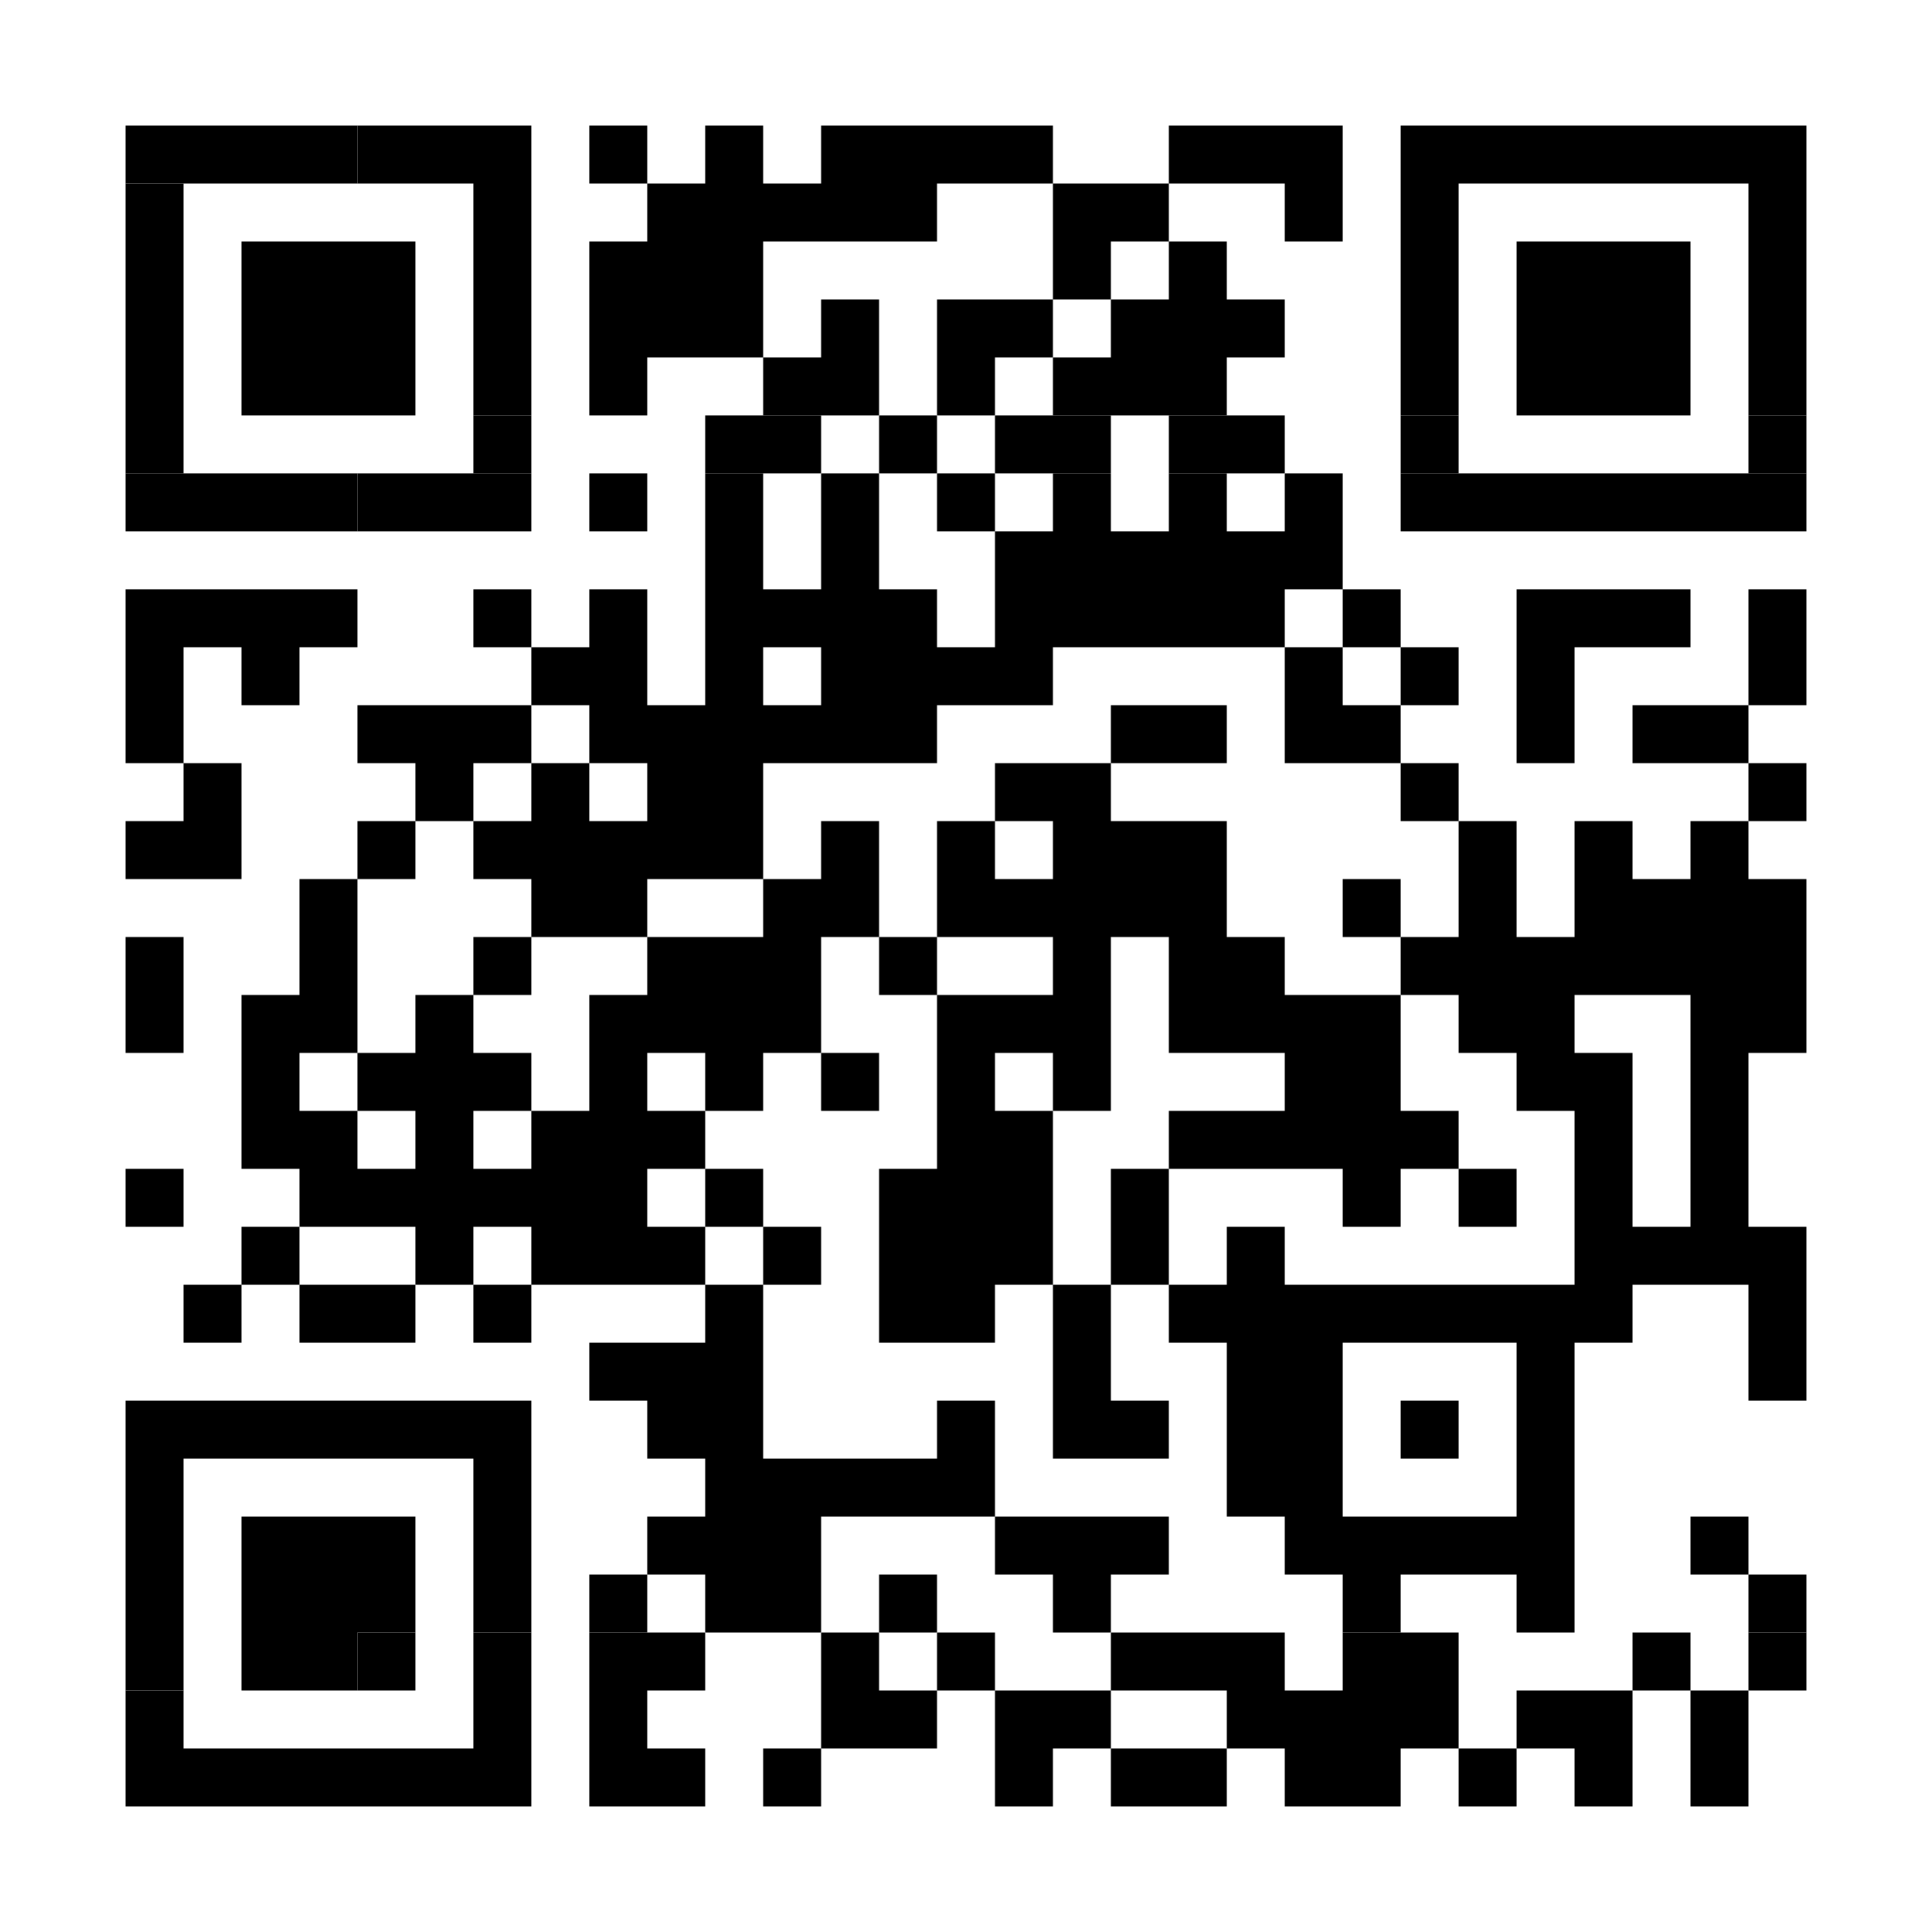 <svg width="195" height="195" fill="none" xmlns="http://www.w3.org/2000/svg"><path d="M195 0H0v195h195V0z" fill="#fff"/><path d="M18.525 12.675h-5.85v5.85h5.85v-5.85zm5.85 0h-5.85v5.85h5.85v-5.85zm5.85 0h-5.85v5.85h5.85v-5.85zm5.85 0h-5.85v5.85h5.85v-5.85z" fill="#000"/><path d="M41.925 12.675h-5.85v5.85h5.85v-5.85zm5.85 0h-5.85v5.85h5.85v-5.85zm5.85 0h-5.85v5.85h5.85v-5.85zm11.7 0h-5.85v5.85h5.85v-5.85zm11.7 0h-5.85v5.85h5.85v-5.85zm11.7 0h-5.85v5.85h5.85v-5.85zm5.85 0h-5.85v5.85h5.85v-5.85zm5.85 0h-5.85v5.85h5.85v-5.85zm5.85 0h-5.85v5.85h5.85v-5.85zm17.55 0h-5.85v5.85h5.85v-5.85zm5.85 0h-5.85v5.85h5.85v-5.85zm5.85 0h-5.85v5.85h5.85v-5.85zm11.7 0h-5.85v5.85h5.85v-5.85zm5.85 0h-5.85v5.85h5.85v-5.85zm5.85 0h-5.85v5.85h5.85v-5.85zm5.85 0h-5.85v5.85h5.85v-5.85zm5.85 0h-5.85v5.85h5.85v-5.85zm5.85 0h-5.85v5.85h5.85v-5.85zm5.85 0h-5.85v5.85h5.85v-5.85zm-163.8 5.85h-5.85v5.85h5.85v-5.85zm35.1 0h-5.85v5.85h5.85v-5.85zm17.55 0h-5.85v5.85h5.85v-5.85zm5.85 0h-5.85v5.85h5.85v-5.85zm5.85 0h-5.85v5.85h5.85v-5.85zm5.85 0h-5.85v5.85h5.85v-5.85zm5.85 0h-5.85v5.85h5.85v-5.85zm17.55 0h-5.85v5.85h5.85v-5.85zm5.85 0h-5.85v5.85h5.85v-5.85zm17.55 0h-5.85v5.85h5.85v-5.85zm11.7 0h-5.85v5.85h5.85v-5.85zm35.1 0h-5.85v5.85h5.85v-5.85zm-163.8 5.85h-5.85v5.85h5.85v-5.85zm11.7 0h-5.85v5.85h5.85v-5.85zm5.85 0h-5.85v5.85h5.85v-5.85zM41.925 24.375h-5.85v5.85h5.85v-5.85zm11.7 0h-5.85v5.85h5.85v-5.85zm11.7 0h-5.85v5.85h5.85v-5.85zm5.85 0h-5.85v5.85h5.85v-5.85zm5.85 0h-5.85v5.85h5.85v-5.85zm35.1 0h-5.85v5.85h5.85v-5.85zm11.7 0h-5.85v5.85h5.85v-5.85zm23.4 0h-5.85v5.85h5.85v-5.85zm11.7 0h-5.85v5.85h5.85v-5.85zm5.85 0h-5.85v5.85h5.85v-5.85zm5.85 0h-5.85v5.85h5.85v-5.85zm11.7 0h-5.85v5.85h5.85v-5.85zm-163.8 5.85h-5.85v5.85h5.85v-5.85zm11.7 0h-5.85v5.85h5.85v-5.85zm5.85 0h-5.85v5.85h5.85v-5.85zM41.925 30.225h-5.85v5.85h5.85v-5.85zm11.7 0h-5.85v5.85h5.85v-5.85zm11.7 0h-5.85v5.85h5.85v-5.85zm5.85 0h-5.85v5.85h5.85v-5.85zm5.85 0h-5.85v5.85h5.85v-5.85zm11.7 0h-5.85v5.85h5.85v-5.85zm11.7 0h-5.85v5.85h5.85v-5.85zm5.85 0h-5.85v5.85h5.85v-5.85zm11.7 0h-5.85v5.85h5.85v-5.85zm5.85 0h-5.85v5.85h5.85v-5.85zm5.85 0h-5.85v5.85h5.85v-5.85zm17.55 0h-5.85v5.85h5.85v-5.85zm11.7 0h-5.85v5.85h5.85v-5.85zm5.85 0h-5.85v5.85h5.85v-5.85zm5.85 0h-5.85v5.85h5.85v-5.85zm11.7 0h-5.85v5.85h5.85v-5.85zm-163.8 5.85h-5.85v5.85h5.85v-5.85zm11.7 0h-5.85v5.85h5.85v-5.85zm5.85 0h-5.85v5.85h5.85v-5.85zM41.925 36.075h-5.85v5.85h5.85v-5.85zm11.7 0h-5.85v5.85h5.85v-5.85zm11.7 0h-5.85v5.85h5.85v-5.85zm17.55 0h-5.85v5.85h5.85v-5.85zm5.85 0h-5.85v5.85h5.85v-5.85zm11.7 0h-5.85v5.85h5.85v-5.85zm11.7 0h-5.85v5.85h5.85v-5.85zm5.85 0h-5.85v5.85h5.85v-5.85zm5.85 0h-5.85v5.85h5.85v-5.85zm23.4 0h-5.85v5.85h5.85v-5.85zm11.7 0h-5.85v5.85h5.85v-5.85zm5.85 0h-5.85v5.85h5.85v-5.85zm5.85 0h-5.85v5.85h5.85v-5.85zm11.7 0h-5.85v5.85h5.85v-5.85zm-163.8 5.85h-5.85v5.85h5.85v-5.85z" fill="#000"/><path d="M53.625 41.925h-5.85v5.85h5.85v-5.85zm23.4 0h-5.85v5.85h5.85v-5.85zm5.85 0h-5.85v5.85h5.85v-5.85zm11.7 0h-5.85v5.85h5.85v-5.85zm11.7 0h-5.85v5.85h5.85v-5.85zm5.85 0h-5.85v5.85h5.85v-5.85zm11.7 0h-5.85v5.85h5.85v-5.85zm5.85 0h-5.85v5.85h5.85v-5.85zm17.55 0h-5.85v5.85h5.85v-5.85zm35.1 0h-5.85v5.85h5.85v-5.85zm-163.8 5.85h-5.85v5.85h5.85v-5.85zm5.85 0h-5.85v5.85h5.85v-5.85zm5.85 0h-5.85v5.85h5.85v-5.85zm5.85 0h-5.85v5.85h5.85v-5.85z" fill="#000"/><path d="M41.925 47.775h-5.85v5.85h5.85v-5.85zm5.85 0h-5.85v5.85h5.85v-5.85zm5.85 0h-5.85v5.85h5.85v-5.85zm11.7 0h-5.85v5.85h5.85v-5.85zm11.7 0h-5.85v5.85h5.85v-5.85zm11.7 0h-5.85v5.85h5.85v-5.85zm11.7 0h-5.85v5.85h5.85v-5.85zm11.7 0h-5.85v5.85h5.85v-5.85zm11.7 0h-5.85v5.85h5.85v-5.85zm11.7 0h-5.85v5.85h5.85v-5.85zm11.7 0h-5.85v5.85h5.85v-5.85zm5.85 0h-5.85v5.85h5.85v-5.85zm5.85 0h-5.85v5.85h5.85v-5.85zm5.85 0h-5.85v5.85h5.85v-5.85zm5.85 0h-5.85v5.85h5.85v-5.85zm5.85 0h-5.85v5.85h5.85v-5.85zm5.85 0h-5.85v5.85h5.85v-5.85zm-105.3 5.85h-5.85v5.85h5.85v-5.85zm11.7 0h-5.85v5.85h5.85v-5.85zm17.55 0h-5.85v5.85h5.85v-5.85zm5.85 0h-5.85v5.85h5.85v-5.85zm5.85 0h-5.85v5.85h5.85v-5.85zm5.85 0h-5.85v5.85h5.85v-5.85zm5.85 0h-5.85v5.85h5.85v-5.85zm5.85 0h-5.85v5.85h5.85v-5.85zm-117 5.85h-5.85v5.85h5.85v-5.85zm5.85 0h-5.85v5.85h5.85v-5.85zm5.85 0h-5.85v5.85h5.85v-5.85zm5.85 0h-5.85v5.85h5.85v-5.85zm17.55 0h-5.85v5.85h5.85v-5.85zm11.7 0h-5.85v5.85h5.85v-5.85zm11.7 0h-5.85v5.85h5.85v-5.85zm5.85 0h-5.85v5.85h5.85v-5.85zm5.85 0h-5.85v5.85h5.85v-5.85zm5.85 0h-5.85v5.85h5.85v-5.85zm11.7 0h-5.85v5.85h5.85v-5.85zm5.85 0h-5.85v5.85h5.85v-5.85zm5.85 0h-5.85v5.85h5.85v-5.85zm5.85 0h-5.85v5.85h5.85v-5.85zm5.85 0h-5.85v5.85h5.85v-5.85zm11.7 0h-5.85v5.85h5.85v-5.85zm17.55 0h-5.85v5.85h5.85v-5.85zm5.85 0h-5.85v5.85h5.85v-5.85zm5.85 0h-5.85v5.85h5.85v-5.85zm11.7 0h-5.85v5.85h5.85v-5.85zm-163.8 5.85h-5.85v5.85h5.85v-5.85zm11.7 0h-5.85v5.85h5.85v-5.85zm29.25 0h-5.85v5.85h5.85v-5.85zm5.85 0h-5.85v5.85h5.85v-5.85zm11.7 0h-5.85v5.85h5.85v-5.85zm11.7 0h-5.85v5.85h5.85v-5.85zm5.85 0h-5.85v5.85h5.85v-5.85zm5.85 0h-5.85v5.85h5.85v-5.85zm5.85 0h-5.85v5.85h5.85v-5.85zm29.25 0h-5.85v5.85h5.85v-5.85zm11.7 0h-5.85v5.85h5.85v-5.85zm11.7 0h-5.85v5.85h5.85v-5.85zm23.4 0h-5.85v5.85h5.85v-5.85zm-163.8 5.85h-5.85v5.85h5.85v-5.85zm23.4 0h-5.85v5.85h5.85v-5.85zm5.85 0h-5.85v5.85h5.85v-5.85zm5.85 0h-5.85v5.85h5.85v-5.85zm11.7 0h-5.85v5.85h5.85v-5.85zm5.85 0h-5.85v5.85h5.85v-5.85zm5.85 0h-5.85v5.85h5.85v-5.85zm5.85 0h-5.85v5.85h5.85v-5.85zm5.85 0h-5.85v5.85h5.85v-5.85zm5.85 0h-5.85v5.85h5.85v-5.85zm23.4 0h-5.85v5.85h5.85v-5.85zm5.85 0h-5.85v5.85h5.85v-5.85zm11.7 0h-5.85v5.85h5.85v-5.85zm5.85 0h-5.85v5.85h5.85v-5.85zm17.55 0h-5.85v5.85h5.85v-5.85zm11.7 0h-5.85v5.85h5.85v-5.85zm5.85 0h-5.85v5.85h5.85v-5.85zm-152.1 5.85h-5.85v5.85h5.85v-5.85zm23.4 0h-5.85v5.85h5.85v-5.85zm11.7 0h-5.85v5.85h5.85v-5.85zm11.7 0h-5.85v5.85h5.85v-5.85zm5.85 0h-5.85v5.85h5.85v-5.85zm29.25 0h-5.85v5.85h5.85v-5.85zm5.85 0h-5.85v5.85h5.85v-5.85zm35.1 0h-5.85v5.85h5.85v-5.85zm35.1 0h-5.85v5.85h5.85v-5.85zm-163.8 5.85h-5.85v5.85h5.85v-5.85zm5.85 0h-5.85v5.85h5.85v-5.85zm17.55 0h-5.85v5.85h5.85v-5.85zm11.7 0h-5.85v5.85h5.85v-5.85zm5.85 0h-5.85v5.85h5.85v-5.85zm5.85 0h-5.85v5.85h5.85v-5.85zm5.85 0h-5.85v5.85h5.85v-5.85zm5.85 0h-5.85v5.85h5.85v-5.85zm11.7 0h-5.85v5.85h5.85v-5.85zm11.7 0h-5.85v5.85h5.85v-5.85zm11.7 0h-5.85v5.85h5.85v-5.85zm5.85 0h-5.85v5.85h5.85v-5.85zm5.85 0h-5.85v5.85h5.85v-5.85zm29.25 0h-5.85v5.85h5.85v-5.85zm11.7 0h-5.85v5.85h5.85v-5.85zm11.7 0h-5.85v5.85h5.85v-5.85zm-140.4 5.85h-5.85v5.85h5.85v-5.85zm23.4 0h-5.85v5.85h5.85v-5.85zm5.85 0h-5.85v5.85h5.85v-5.85zm17.55 0h-5.85v5.85h5.85v-5.85zm5.85 0h-5.85v5.85h5.85v-5.85zm11.7 0h-5.85v5.85h5.85v-5.85zm5.85 0h-5.85v5.85h5.85v-5.85zm5.85 0h-5.85v5.85h5.85v-5.85zm5.85 0h-5.85v5.85h5.85v-5.85zm5.85 0h-5.85v5.85h5.85v-5.85zm17.55 0h-5.85v5.85h5.85v-5.85zm11.7 0h-5.85v5.85h5.85v-5.85zm11.7 0h-5.85v5.85h5.85v-5.85zm5.85 0h-5.85v5.85h5.85v-5.85zm5.85 0h-5.85v5.85h5.85v-5.85zm5.85 0h-5.85v5.85h5.85v-5.85zm-163.8 5.85h-5.85v5.85h5.85v-5.85zm17.55 0h-5.85v5.85h5.85v-5.85zm17.55 0h-5.85v5.85h5.85v-5.85zm17.55 0h-5.85v5.85h5.85v-5.85zm5.85 0h-5.85v5.85h5.85v-5.85zm5.85 0h-5.85v5.85h5.85v-5.85zm11.7 0h-5.85v5.85h5.85v-5.85zm17.55 0h-5.85v5.85h5.85v-5.85zm11.7 0h-5.85v5.85h5.85v-5.85zm5.85 0h-5.85v5.85h5.85v-5.85zm17.55 0h-5.85v5.85h5.85v-5.85zm5.85 0h-5.85v5.85h5.85v-5.85zm5.85 0h-5.85v5.85h5.85v-5.85zm5.85 0h-5.85v5.85h5.85v-5.85zm5.85 0h-5.85v5.85h5.85v-5.85zm5.85 0h-5.85v5.85h5.85v-5.85zm5.85 0h-5.85v5.85h5.85v-5.85zm-163.8 5.85h-5.85v5.85h5.85v-5.85zm11.7 0h-5.85v5.85h5.85v-5.85zm5.85 0h-5.85v5.85h5.85v-5.85zm11.7 0h-5.85v5.85h5.85v-5.85zm17.55 0h-5.85v5.85h5.85v-5.85zm5.85 0h-5.85v5.85h5.85v-5.85zm5.85 0h-5.85v5.85h5.85v-5.85zm5.85 0h-5.85v5.85h5.85v-5.85zm17.55 0h-5.85v5.85h5.85v-5.85zm5.85 0h-5.85v5.85h5.85v-5.85zm5.85 0h-5.85v5.85h5.85v-5.85zm11.7 0h-5.85v5.85h5.85v-5.85zm5.85 0h-5.85v5.85h5.85v-5.85zm5.85 0h-5.85v5.85h5.85v-5.85zm5.85 0h-5.85v5.85h5.85v-5.85zm11.7 0h-5.85v5.85h5.85v-5.85zm5.85 0h-5.85v5.85h5.85v-5.85zm17.55 0h-5.85v5.85h5.85v-5.85zm5.85 0h-5.85v5.85h5.85v-5.85zm-152.1 5.85h-5.85v5.85h5.85v-5.85zm11.7 0h-5.85v5.85h5.85v-5.85zm5.85 0h-5.85v5.85h5.85v-5.85zm5.85 0h-5.85v5.85h5.85v-5.85zm11.7 0h-5.85v5.85h5.85v-5.85zm11.7 0h-5.85v5.85h5.85v-5.85zm11.7 0h-5.85v5.85h5.85v-5.85zm11.7 0h-5.85v5.85h5.85v-5.85zm11.7 0h-5.85v5.85h5.85v-5.85zm23.4 0h-5.85v5.85h5.85v-5.85zm5.85 0h-5.85v5.85h5.85v-5.85zm17.55 0h-5.85v5.85h5.85v-5.85zm5.85 0h-5.85v5.85h5.85v-5.85zm11.7 0h-5.85v5.85h5.85v-5.85zm-146.25 5.85h-5.85v5.85h5.85v-5.85zm5.85 0h-5.85v5.85h5.85v-5.85zm11.7 0h-5.85v5.85h5.85v-5.85zm11.7 0h-5.85v5.85h5.85v-5.85zm5.85 0h-5.85v5.85h5.85v-5.85zm5.85 0h-5.85v5.85h5.85v-5.85zm29.25 0h-5.85v5.85h5.85v-5.85zm5.85 0h-5.85v5.85h5.85v-5.85zm17.55 0h-5.85v5.85h5.85v-5.85zm5.85 0h-5.85v5.85h5.85v-5.85zm5.85 0h-5.85v5.85h5.85v-5.85zm5.85 0h-5.85v5.85h5.85v-5.85zm5.85 0h-5.85v5.85h5.85v-5.85zm17.55 0h-5.85v5.85h5.85v-5.85zm11.7 0h-5.85v5.85h5.85v-5.85zm-157.95 5.85h-5.85v5.85h5.85v-5.85zm17.55 0h-5.85v5.85h5.85v-5.85zM41.925 117.975h-5.85v5.85h5.85v-5.85zm5.85 0h-5.85v5.85h5.85v-5.85zm5.85 0h-5.85v5.85h5.85v-5.85zm5.85 0h-5.85v5.85h5.85v-5.85zm5.85 0h-5.85v5.85h5.85v-5.85zm11.7 0h-5.85v5.85h5.85v-5.85zm17.55 0h-5.85v5.85h5.85v-5.85zm5.85 0h-5.85v5.85h5.85v-5.85zm5.85 0h-5.85v5.85h5.85v-5.85zm11.7 0h-5.85v5.85h5.85v-5.85zm23.4 0h-5.85v5.85h5.85v-5.85zm11.7 0h-5.85v5.85h5.85v-5.85zm11.7 0h-5.85v5.85h5.85v-5.85zm11.7 0h-5.85v5.85h5.85v-5.85zm-146.25 5.85h-5.85v5.85h5.85v-5.85zm17.55 0h-5.85v5.85h5.85v-5.85zm11.7 0h-5.85v5.85h5.85v-5.85zm5.85 0h-5.85v5.85h5.85v-5.85zm5.85 0h-5.85v5.85h5.85v-5.85zm11.7 0h-5.85v5.85h5.85v-5.85zm11.7 0h-5.85v5.85h5.85v-5.85zm5.85 0h-5.85v5.85h5.85v-5.85zm5.85 0h-5.85v5.85h5.85v-5.85zm11.7 0h-5.85v5.85h5.85v-5.85zm11.7 0h-5.85v5.85h5.85v-5.85zm35.1 0h-5.85v5.85h5.85v-5.85zm5.85 0h-5.85v5.85h5.85v-5.85zm5.85 0h-5.85v5.85h5.85v-5.85zm5.85 0h-5.85v5.85h5.85v-5.85zm-157.95 5.85h-5.85v5.85h5.85v-5.85zm11.7 0h-5.85v5.85h5.85v-5.85zM41.925 129.675h-5.85v5.85h5.85v-5.85zm11.7 0h-5.85v5.85h5.85v-5.85zm23.4 0h-5.85v5.85h5.85v-5.85zm17.55 0h-5.85v5.85h5.85v-5.85zm5.85 0h-5.85v5.85h5.85v-5.85zm11.7 0h-5.85v5.85h5.85v-5.85zm11.7 0h-5.85v5.85h5.85v-5.85zm5.85 0h-5.85v5.85h5.85v-5.85zm5.85 0h-5.85v5.85h5.85v-5.85zm5.85 0h-5.85v5.85h5.85v-5.85zm5.85 0h-5.85v5.85h5.85v-5.85zm5.85 0h-5.85v5.85h5.85v-5.85zm5.85 0h-5.85v5.85h5.85v-5.85zm5.85 0h-5.85v5.85h5.85v-5.85zm17.55 0h-5.85v5.85h5.85v-5.85zm-117 5.85h-5.85v5.85h5.85v-5.85zm5.85 0h-5.85v5.85h5.85v-5.85zm5.85 0h-5.85v5.85h5.85v-5.85zm35.1 0h-5.85v5.85h5.85v-5.85zm17.55 0h-5.85v5.85h5.85v-5.85zm5.85 0h-5.85v5.85h5.85v-5.85zm23.4 0h-5.85v5.85h5.85v-5.85zm23.4 0h-5.85v5.85h5.85v-5.85zm-163.8 5.85h-5.85v5.85h5.85v-5.85zm5.85 0h-5.85v5.85h5.85v-5.85zm5.85 0h-5.85v5.85h5.85v-5.85zm5.85 0h-5.85v5.85h5.85v-5.85zM41.925 141.375h-5.85v5.85h5.85v-5.85zm5.85 0h-5.85v5.85h5.85v-5.85zm5.85 0h-5.85v5.85h5.85v-5.85zm17.55 0h-5.85v5.85h5.85v-5.85zm5.85 0h-5.85v5.85h5.85v-5.85zm23.4 0h-5.85v5.85h5.85v-5.85zm11.7 0h-5.85v5.85h5.85v-5.85zm5.85 0h-5.85v5.85h5.85v-5.85zm11.7 0h-5.85v5.85h5.85v-5.85zm5.85 0h-5.85v5.85h5.85v-5.85zm11.7 0h-5.85v5.85h5.85v-5.85zm11.7 0h-5.85v5.85h5.85v-5.85zm-140.4 5.85h-5.85v5.85h5.85v-5.85zm35.1 0h-5.85v5.85h5.85v-5.85zm23.4 0h-5.85v5.85h5.85v-5.85zm5.85 0h-5.85v5.85h5.85v-5.85zm5.85 0h-5.85v5.85h5.85v-5.85zm5.85 0h-5.85v5.85h5.85v-5.85zm5.85 0h-5.85v5.85h5.85v-5.85zm29.25 0h-5.85v5.85h5.85v-5.85zm5.85 0h-5.85v5.85h5.85v-5.85zm23.4 0h-5.85v5.85h5.85v-5.85zm-140.4 5.85h-5.85v5.85h5.85v-5.85zm11.7 0h-5.85v5.85h5.85v-5.85zm5.85 0h-5.85v5.85h5.85v-5.85zM41.925 153.075h-5.85v5.85h5.85v-5.85zm11.7 0h-5.85v5.85h5.85v-5.85zm17.55 0h-5.85v5.85h5.85v-5.85zm5.85 0h-5.85v5.85h5.85v-5.85zm5.85 0h-5.85v5.85h5.85v-5.85zm23.4 0h-5.85v5.85h5.85v-5.85zm5.85 0h-5.85v5.85h5.85v-5.85zm5.85 0h-5.85v5.85h5.85v-5.85zm17.55 0h-5.85v5.85h5.85v-5.85zm5.85 0h-5.85v5.85h5.85v-5.85zm5.85 0h-5.85v5.85h5.85v-5.85zm5.85 0h-5.85v5.85h5.85v-5.85zm5.85 0h-5.85v5.85h5.85v-5.85zm17.55 0h-5.85v5.85h5.85v-5.85zm-157.95 5.85h-5.85v5.85h5.85v-5.85zm11.7 0h-5.85v5.85h5.85v-5.85zm5.85 0h-5.85v5.85h5.85v-5.85zM41.925 158.925h-5.85v5.85h5.85v-5.85zm11.7 0h-5.85v5.85h5.85v-5.85zm11.7 0h-5.85v5.85h5.85v-5.85zm11.7 0h-5.85v5.85h5.85v-5.85zm5.85 0h-5.85v5.85h5.85v-5.85zm11.7 0h-5.85v5.85h5.85v-5.85zm17.55 0h-5.85v5.85h5.85v-5.85zm29.25 0h-5.85v5.85h5.85v-5.85zm17.55 0h-5.85v5.85h5.85v-5.85zm23.4 0h-5.85v5.85h5.85v-5.85zm-163.8 5.85h-5.85v5.85h5.85v-5.85zm11.7 0h-5.85v5.85h5.85v-5.85zm5.85 0h-5.85v5.85h5.85v-5.85z" fill="#000"/><path d="M41.925 164.775h-5.85v5.85h5.85v-5.85zm11.7 0h-5.85v5.85h5.85v-5.85zm11.7 0h-5.85v5.85h5.85v-5.85zm5.85 0h-5.85v5.85h5.85v-5.85zm17.55 0h-5.85v5.85h5.85v-5.85zm11.7 0h-5.85v5.85h5.85v-5.85zm17.55 0h-5.85v5.85h5.85v-5.85zm5.85 0h-5.85v5.85h5.85v-5.85zm5.85 0h-5.85v5.85h5.85v-5.85zm11.7 0h-5.85v5.85h5.85v-5.85zm5.85 0h-5.85v5.85h5.85v-5.85zm23.4 0h-5.85v5.85h5.85v-5.85zm11.7 0h-5.85v5.85h5.85v-5.85zm-163.8 5.85h-5.85v5.85h5.85v-5.85zm35.1 0h-5.85v5.85h5.85v-5.85zm11.7 0h-5.85v5.85h5.85v-5.85zm23.4 0h-5.85v5.85h5.85v-5.85zm5.85 0h-5.85v5.85h5.85v-5.85zm11.7 0h-5.85v5.85h5.85v-5.85zm5.85 0h-5.85v5.85h5.85v-5.85zm17.55 0h-5.85v5.85h5.85v-5.85zm5.85 0h-5.85v5.85h5.85v-5.85zm5.85 0h-5.85v5.85h5.85v-5.85zm5.85 0h-5.85v5.85h5.85v-5.85zm11.7 0h-5.85v5.85h5.85v-5.85zm5.85 0h-5.85v5.85h5.85v-5.85zm11.7 0h-5.85v5.85h5.85v-5.85zm-157.95 5.85h-5.85v5.85h5.85v-5.85zm5.85 0h-5.85v5.85h5.85v-5.85zm5.85 0h-5.85v5.85h5.85v-5.85zm5.85 0h-5.85v5.85h5.85v-5.85zM41.925 176.475h-5.85v5.85h5.85v-5.85zm5.85 0h-5.85v5.85h5.85v-5.85zm5.85 0h-5.85v5.85h5.85v-5.85zm11.7 0h-5.85v5.85h5.85v-5.85zm5.85 0h-5.85v5.85h5.85v-5.85zm11.7 0h-5.85v5.85h5.85v-5.85zm23.4 0h-5.85v5.85h5.85v-5.85zm11.7 0h-5.85v5.85h5.85v-5.85zm5.85 0h-5.85v5.85h5.85v-5.85zm11.7 0h-5.85v5.85h5.85v-5.85zm5.85 0h-5.85v5.85h5.85v-5.85zm11.7 0h-5.85v5.85h5.85v-5.85zm11.7 0h-5.85v5.85h5.85v-5.85zm11.7 0h-5.85v5.85h5.85v-5.85z" fill="#000"/></svg>